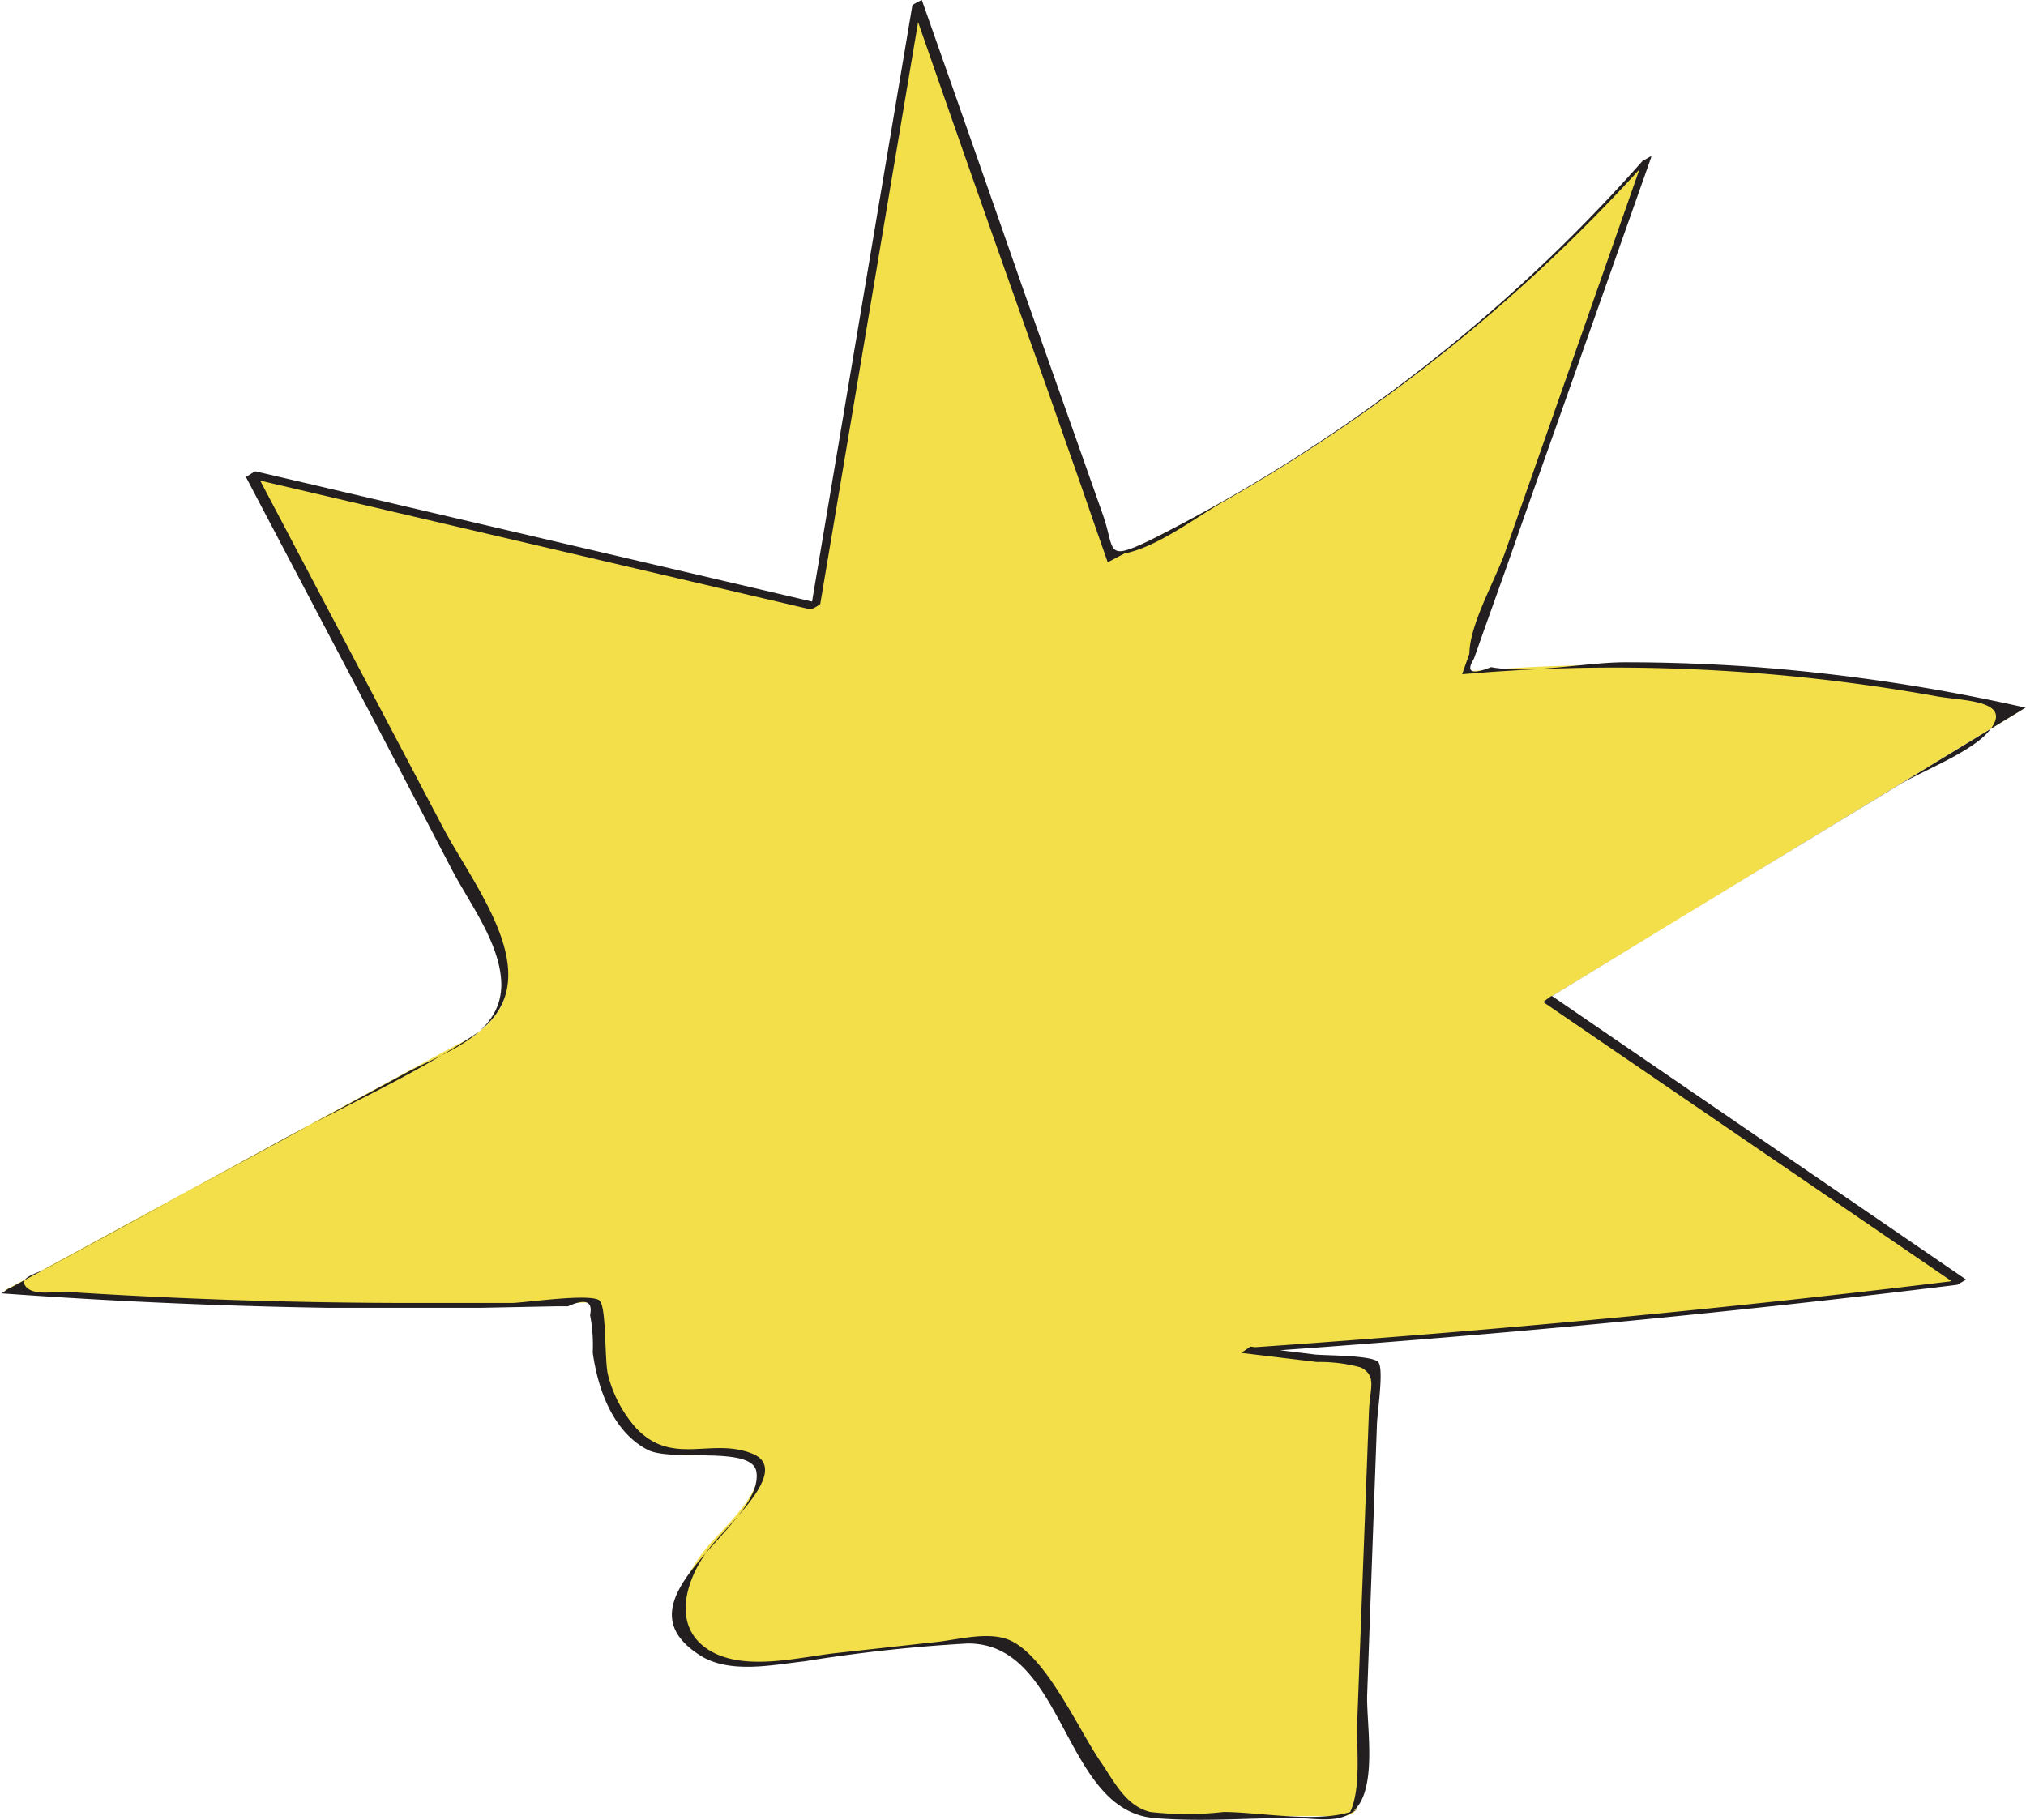 <svg xmlns="http://www.w3.org/2000/svg" viewBox="0 0 91.98 82.63"><defs><style>.cls-1{fill:#f3df49;}.cls-2{fill:#231f20;}</style></defs><title>lisa_1</title><g id="Layer_2" data-name="Layer 2"><g id="Layer_1-2" data-name="Layer 1"><path class="cls-1" d="M70.9,46.22,92.42,33.11a81.53,81.53,0,0,0-25.2-1.75Q71.33,19.7,75.43,8.07A74.61,74.61,0,0,1,51.16,26.23Q46.72,13.62,42.29,1L37.67,28.4,12,22.42q5.37,10.2,10.73,20.4c.61,1.14,1.22,2.51.7,3.7a4,4,0,0,1-2,1.76L.87,59.46A256.7,256.7,0,0,0,27.62,60,12.78,12.78,0,0,0,28,63.4a4.7,4.7,0,0,0,2.8,3.39c1.45.44,3.09-.3,4.45.41-.11,1.48-1.24,2.55-2.19,3.57s-1.87,2.5-1.41,3.89c.57,1.71,2.63,1.84,4.24,1.66l8.88-1a2.66,2.66,0,0,1,1.53.13,3.23,3.23,0,0,1,1.11,1.15l3.81,5.52a2.81,2.81,0,0,0,.89,1,2.46,2.46,0,0,0,1.14.2l8.24,0a.88.88,0,0,0,.63-.17,1.16,1.16,0,0,0,.25-.83q.36-9.72.74-19.42l-5.85-.72c10.84-.74,21.67-1.74,32.47-3.09Z" transform="translate(-0.65 -0.87)"/><path class="cls-2" d="M71.09,46.11,92.61,33h0a85,85,0,0,0-12.07-1.83c-2-.15-4.07-.23-6.1-.23-1.84,0-4.29.55-6.1.22-.89.36-1.15.23-.77-.39l.49-1.39,1-2.8c.76-2.17,1.53-4.35,2.3-6.52L75.64,7.94c0,.1-.35.16-.43.25a74.39,74.39,0,0,1-22.33,17.2c-2.08,1-1.59.47-2.16-1.15L49.4,20.5,47.1,14Q44.81,7.42,42.5.87s-.42.2-.43.25l-4.61,27.4.43-.25-25.64-6c-.05,0-.43.27-.44.25l6.26,11.9,3.13,6c.82,1.54,2.19,3.35,2.21,5.15,0,2.31-2.58,3.08-4.3,4q-3,1.62-6,3.26-6,3.26-12,6.52c-.09,0-.33.25-.43.24q7.42.54,14.86.66,3.47,0,6.94,0l3.47-.07h.49c.8-.36,1.13-.23,1,.4a7.17,7.17,0,0,1,.12,1.7c.23,1.65.9,3.58,2.48,4.41,1.09.58,4.75-.21,4.95,1,.39,2.48-6.66,5.76-2.54,8.35,1.34.84,3.27.42,4.72.26a71.22,71.22,0,0,1,7.4-.81C49,75.45,48.88,83,53,83.41c2.1.19,4.31,0,6.41,0,.77,0,1.88.24,2.55-.21,1.31-.88.71-4,.76-5.41L63,70l.16-4.37c0-.54.34-2.61.06-2.92s-2.39-.29-2.87-.34l-2.93-.36L57,62.3c10.85-.75,21.68-1.76,32.47-3.09.07,0,.39-.28.43-.25L71.12,46.1c-.06-.05-.38.29-.43.25L89.5,59.21l.43-.25c-10.79,1.33-21.62,2.34-32.47,3.09-.13,0-.3.27-.43.25l3.41.41a7.06,7.06,0,0,1,2,.25c.73.4.4.92.36,2l-.35,9.23L62.27,79c-.05,1.23.21,3.12-.37,4.24l.43-.25c-1.53.74-4.41.15-6.13.15a14.82,14.82,0,0,1-3.33,0c-1.13-.28-1.64-1.4-2.26-2.29-1-1.46-2.46-4.76-4.1-5.5-1-.45-2.46,0-3.51.09l-4.44.49c-1.65.19-3.88.77-5.47,0-2-1-1.39-3.22-.29-4.69.7-1,3.87-3.62,2-4.37s-3.63.6-5.29-1.18a5.77,5.77,0,0,1-1.25-2.37c-.17-.58-.07-3-.37-3.38s-3.4.08-4,.09c-1.49,0-3,0-4.46,0q-7.94,0-15.85-.51c-.5,0-1.43.18-1.76-.24s.47-.56,1-.85l3.43-1.86,7.3-4c2.83-1.53,5.89-2.89,8.58-4.68,3.64-2.41.12-6.63-1.38-9.47L12.25,22.29l-.44.25,25.65,6a1.67,1.67,0,0,0,.43-.25L42.5.87l-.43.25q3,8.65,6.08,17.29l1.64,4.68L50.45,25l.49,1.4L51.7,26c1.51-.3,3.2-1.62,4.56-2.39A76.92,76.92,0,0,0,75.64,7.94l-.43.25L69,25.89c-.45,1.29-1.63,3.32-1.64,4.66l-.33.93,1.41-.11c.78-.05,1.56-.1,2.34-.13a82.77,82.77,0,0,1,17.77,1.24c1.13.21,3.49.16,2.47,1.49-.72,1-3.11,1.9-4.14,2.53L70.72,46.33Z" transform="translate(-0.65 -0.87)"/></g></g></svg>